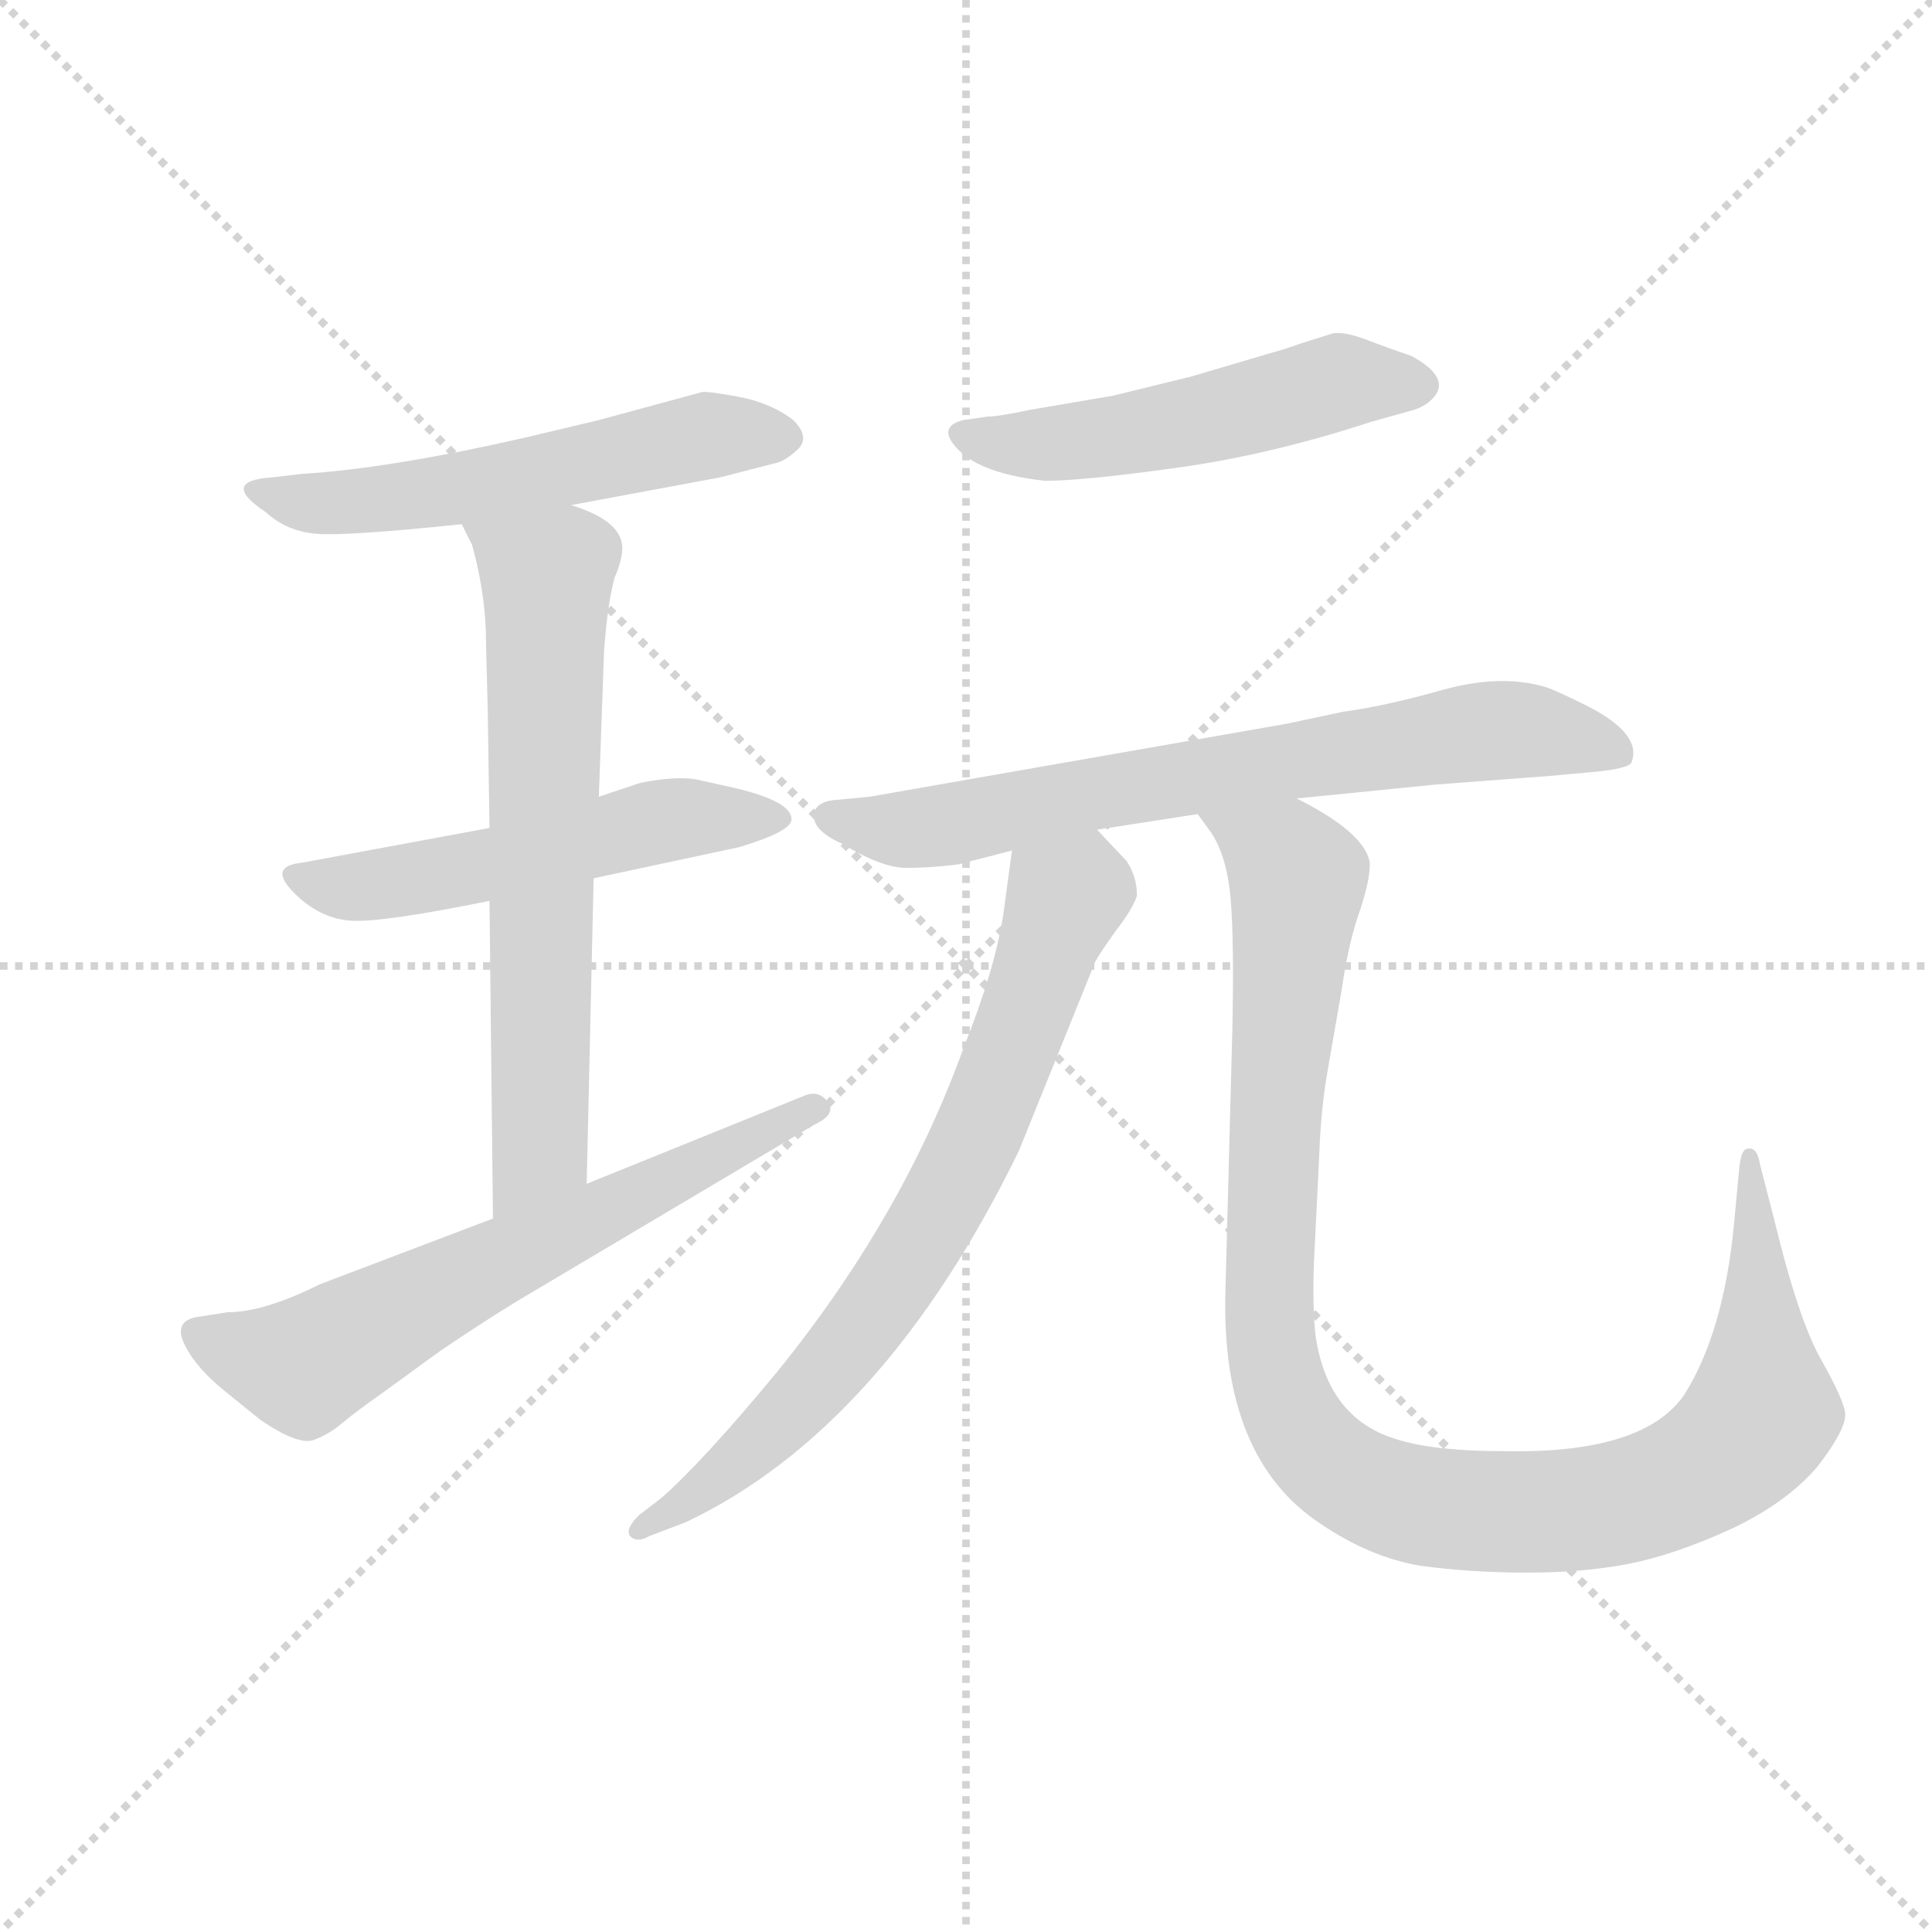 <svg version="1.1" viewBox="0 0 1024 1024" xmlns="http://www.w3.org/2000/svg">
  <g stroke="lightgray" stroke-dasharray="1,1" stroke-width="1" transform="scale(4, 4)">
    <line x1="0" y1="0" x2="256" y2="256"></line>
    <line x1="256" y1="0" x2="0" y2="256"></line>
    <line x1="128" y1="0" x2="128" y2="256"></line>
    <line x1="0" y1="128" x2="256" y2="128"></line>
  </g>
  <g transform="scale(0.92, -0.92) translate(60, -830)">
    <style type="text/css">
      
        @keyframes keyframes0 {
          from {
            stroke: blue;
            stroke-dashoffset: 561;
            stroke-width: 128;
          }
          65% {
            animation-timing-function: step-end;
            stroke: blue;
            stroke-dashoffset: 0;
            stroke-width: 128;
          }
          to {
            stroke: black;
            stroke-width: 1024;
          }
        }
        #make-me-a-hanzi-animation-0 {
          animation: keyframes0 0.707s both;
          animation-delay: 0s;
          animation-timing-function: linear;
        }
      
        @keyframes keyframes1 {
          from {
            stroke: blue;
            stroke-dashoffset: 539;
            stroke-width: 128;
          }
          64% {
            animation-timing-function: step-end;
            stroke: blue;
            stroke-dashoffset: 0;
            stroke-width: 128;
          }
          to {
            stroke: black;
            stroke-width: 1024;
          }
        }
        #make-me-a-hanzi-animation-1 {
          animation: keyframes1 0.689s both;
          animation-delay: 0.707s;
          animation-timing-function: linear;
        }
      
        @keyframes keyframes2 {
          from {
            stroke: blue;
            stroke-dashoffset: 673;
            stroke-width: 128;
          }
          69% {
            animation-timing-function: step-end;
            stroke: blue;
            stroke-dashoffset: 0;
            stroke-width: 128;
          }
          to {
            stroke: black;
            stroke-width: 1024;
          }
        }
        #make-me-a-hanzi-animation-2 {
          animation: keyframes2 0.798s both;
          animation-delay: 1.395s;
          animation-timing-function: linear;
        }
      
        @keyframes keyframes3 {
          from {
            stroke: blue;
            stroke-dashoffset: 650;
            stroke-width: 128;
          }
          68% {
            animation-timing-function: step-end;
            stroke: blue;
            stroke-dashoffset: 0;
            stroke-width: 128;
          }
          to {
            stroke: black;
            stroke-width: 1024;
          }
        }
        #make-me-a-hanzi-animation-3 {
          animation: keyframes3 0.779s both;
          animation-delay: 2.193s;
          animation-timing-function: linear;
        }
      
        @keyframes keyframes4 {
          from {
            stroke: blue;
            stroke-dashoffset: 518;
            stroke-width: 128;
          }
          63% {
            animation-timing-function: step-end;
            stroke: blue;
            stroke-dashoffset: 0;
            stroke-width: 128;
          }
          to {
            stroke: black;
            stroke-width: 1024;
          }
        }
        #make-me-a-hanzi-animation-4 {
          animation: keyframes4 0.672s both;
          animation-delay: 2.972s;
          animation-timing-function: linear;
        }
      
        @keyframes keyframes5 {
          from {
            stroke: blue;
            stroke-dashoffset: 718;
            stroke-width: 128;
          }
          70% {
            animation-timing-function: step-end;
            stroke: blue;
            stroke-dashoffset: 0;
            stroke-width: 128;
          }
          to {
            stroke: black;
            stroke-width: 1024;
          }
        }
        #make-me-a-hanzi-animation-5 {
          animation: keyframes5 0.834s both;
          animation-delay: 3.643s;
          animation-timing-function: linear;
        }
      
        @keyframes keyframes6 {
          from {
            stroke: blue;
            stroke-dashoffset: 735;
            stroke-width: 128;
          }
          71% {
            animation-timing-function: step-end;
            stroke: blue;
            stroke-dashoffset: 0;
            stroke-width: 128;
          }
          to {
            stroke: black;
            stroke-width: 1024;
          }
        }
        #make-me-a-hanzi-animation-6 {
          animation: keyframes6 0.848s both;
          animation-delay: 4.478s;
          animation-timing-function: linear;
        }
      
        @keyframes keyframes7 {
          from {
            stroke: blue;
            stroke-dashoffset: 1081;
            stroke-width: 128;
          }
          78% {
            animation-timing-function: step-end;
            stroke: blue;
            stroke-dashoffset: 0;
            stroke-width: 128;
          }
          to {
            stroke: black;
            stroke-width: 1024;
          }
        }
        #make-me-a-hanzi-animation-7 {
          animation: keyframes7 1.13s both;
          animation-delay: 5.326s;
          animation-timing-function: linear;
        }
      
    </style>
    
      <path d="M 269 539 L 355 555 L 386 563 Q 392 564 399.5 571 Q 407 578 397 588 Q 384 598 365 601.5 Q 346 605 344 604 L 285 588 L 243 578 Q 164 560 114 557 L 97 555 Q 66 553 93 535 Q 105 524 122 522.5 Q 139 521 206 528 L 269 539 Z" fill="lightgray"></path>
    
      <path d="M 222 353 L 114 333 Q 94 331 109.5 315.5 Q 125 300 144 299.5 Q 163 299 222 311 L 282 324 L 366 342 Q 396 351 396 358 Q 396 369 359 377 L 341 381 Q 329 383 309 379 L 285 371 L 222 353 Z" fill="lightgray"></path>
    
      <path d="M 285 371 L 288 455 Q 290 482 294 497 Q 300 511 298 518 Q 295 531 269 539 C 241 550 193 555 206 528 L 212 516 Q 220 487 220 460 L 221 420 L 222 353 L 222 311 L 224 128 C 224 98 277 118 278 148 L 282 324 L 285 371 Z" fill="lightgray"></path>
    
      <path d="M 224 128 L 124 90 Q 92 74 71 74 L 52 71 Q 40 68 46.5 55 Q 53 42 69 29 L 90 12 Q 112 -3 121 0.5 Q 130 4 137 10 Q 144 16 161 28 L 194 52 Q 225 73 249 87 L 409 182 Q 422 188 417 195 Q 412 202 404 199 L 278 148 L 224 128 Z" fill="lightgray"></path>
    
      <path d="M 495 588 Q 479 584 492.5 570.5 Q 506 557 542 553 Q 564 553 618 560.5 Q 672 568 730 587 L 755 594 Q 761 596 765 600 Q 777 612 753 625 Q 741 629 728 634 Q 715 639 708 638 L 689 632 Q 681 629 670 626 L 626 613 L 581 602 L 534 594 Q 515 590 509 590 L 495 588 Z" fill="lightgray"></path>
    
      <path d="M 572 352 L 630 361 L 687 370 L 767 378 L 833 383 L 855 385 Q 879 387 880 391 Q 886 407 855 423 Q 837 432 831 434 Q 805 442 771 432.5 Q 737 423 714 420 L 681 413 L 441 371 L 420 369 Q 411 368 409 362 Q 407 352 425 344 Q 448 330 462 330 Q 476 330 492 332 L 523 340 L 572 352 Z" fill="lightgray"></path>
    
      <path d="M 523 340 L 518 303 Q 513 271 495 226 Q 460 129 388 40 Q 345 -12 321 -33 L 308 -43 Q 300 -51 303 -55 Q 307 -59 314 -55 L 335 -47 Q 449 7 527 167 L 571 276 Q 573 280 583 294 Q 593 307 595 314 Q 595 325 589 334 L 572 352 C 551 374 527 370 523 340 Z" fill="lightgray"></path>
    
      <path d="M 630 361 L 638 350 Q 647 336 649 312 Q 651 288 650 238 L 646 87 Q 643 -10 701 -48 Q 729 -67 758 -72 Q 787 -76 820 -76 Q 852 -76 878 -71 Q 904 -66 937 -51 Q 969 -36 987 -15 Q 1004 7 1003 16 Q 1002 24 989 47 Q 976 70 962 128 L 954 159 Q 953 165 951 167 Q 949 169 946 168 Q 943 167 942 157 L 939 125 Q 933 62 910 26 Q 886 -8 805 -6 Q 766 -6 744 1 Q 705 13 698 60 Q 696 76 697 103 L 700 164 Q 701 192 705 214 L 713 260 Q 717 288 724 307 Q 730 326 729 334 Q 725 351 687 370 C 661 385 614 387 630 361 Z" fill="lightgray"></path>
    
    
      <clipPath id="make-me-a-hanzi-clip-0">
        <path d="M 269 539 L 355 555 L 386 563 Q 392 564 399.5 571 Q 407 578 397 588 Q 384 598 365 601.5 Q 346 605 344 604 L 285 588 L 243 578 Q 164 560 114 557 L 97 555 Q 66 553 93 535 Q 105 524 122 522.5 Q 139 521 206 528 L 269 539 Z"></path>
      </clipPath>
      <path clip-path="url(#make-me-a-hanzi-clip-0)" d="M 91 546 L 118 540 L 158 542 L 347 579 L 392 579" fill="none" id="make-me-a-hanzi-animation-0" stroke-dasharray="433 866" stroke-linecap="round"></path>
    
      <clipPath id="make-me-a-hanzi-clip-1">
        <path d="M 222 353 L 114 333 Q 94 331 109.5 315.5 Q 125 300 144 299.5 Q 163 299 222 311 L 282 324 L 366 342 Q 396 351 396 358 Q 396 369 359 377 L 341 381 Q 329 383 309 379 L 285 371 L 222 353 Z"></path>
      </clipPath>
      <path clip-path="url(#make-me-a-hanzi-clip-1)" d="M 111 324 L 148 319 L 207 328 L 319 357 L 389 359" fill="none" id="make-me-a-hanzi-animation-1" stroke-dasharray="411 822" stroke-linecap="round"></path>
    
      <clipPath id="make-me-a-hanzi-clip-2">
        <path d="M 285 371 L 288 455 Q 290 482 294 497 Q 300 511 298 518 Q 295 531 269 539 C 241 550 193 555 206 528 L 212 516 Q 220 487 220 460 L 221 420 L 222 353 L 222 311 L 224 128 C 224 98 277 118 278 148 L 282 324 L 285 371 Z"></path>
      </clipPath>
      <path clip-path="url(#make-me-a-hanzi-clip-2)" d="M 215 525 L 255 498 L 251 171 L 229 136" fill="none" id="make-me-a-hanzi-animation-2" stroke-dasharray="545 1090" stroke-linecap="round"></path>
    
      <clipPath id="make-me-a-hanzi-clip-3">
        <path d="M 224 128 L 124 90 Q 92 74 71 74 L 52 71 Q 40 68 46.5 55 Q 53 42 69 29 L 90 12 Q 112 -3 121 0.5 Q 130 4 137 10 Q 144 16 161 28 L 194 52 Q 225 73 249 87 L 409 182 Q 422 188 417 195 Q 412 202 404 199 L 278 148 L 224 128 Z"></path>
      </clipPath>
      <path clip-path="url(#make-me-a-hanzi-clip-3)" d="M 53 62 L 115 43 L 225 103 L 409 191" fill="none" id="make-me-a-hanzi-animation-3" stroke-dasharray="522 1044" stroke-linecap="round"></path>
    
      <clipPath id="make-me-a-hanzi-clip-4">
        <path d="M 495 588 Q 479 584 492.5 570.5 Q 506 557 542 553 Q 564 553 618 560.5 Q 672 568 730 587 L 755 594 Q 761 596 765 600 Q 777 612 753 625 Q 741 629 728 634 Q 715 639 708 638 L 689 632 Q 681 629 670 626 L 626 613 L 581 602 L 534 594 Q 515 590 509 590 L 495 588 Z"></path>
      </clipPath>
      <path clip-path="url(#make-me-a-hanzi-clip-4)" d="M 495 579 L 557 575 L 634 588 L 711 610 L 753 609" fill="none" id="make-me-a-hanzi-animation-4" stroke-dasharray="390 780" stroke-linecap="round"></path>
    
      <clipPath id="make-me-a-hanzi-clip-5">
        <path d="M 572 352 L 630 361 L 687 370 L 767 378 L 833 383 L 855 385 Q 879 387 880 391 Q 886 407 855 423 Q 837 432 831 434 Q 805 442 771 432.5 Q 737 423 714 420 L 681 413 L 441 371 L 420 369 Q 411 368 409 362 Q 407 352 425 344 Q 448 330 462 330 Q 476 330 492 332 L 523 340 L 572 352 Z"></path>
      </clipPath>
      <path clip-path="url(#make-me-a-hanzi-clip-5)" d="M 418 360 L 460 352 L 482 354 L 572 374 L 809 410 L 873 396" fill="none" id="make-me-a-hanzi-animation-5" stroke-dasharray="590 1180" stroke-linecap="round"></path>
    
      <clipPath id="make-me-a-hanzi-clip-6">
        <path d="M 523 340 L 518 303 Q 513 271 495 226 Q 460 129 388 40 Q 345 -12 321 -33 L 308 -43 Q 300 -51 303 -55 Q 307 -59 314 -55 L 335 -47 Q 449 7 527 167 L 571 276 Q 573 280 583 294 Q 593 307 595 314 Q 595 325 589 334 L 572 352 C 551 374 527 370 523 340 Z"></path>
      </clipPath>
      <path clip-path="url(#make-me-a-hanzi-clip-6)" d="M 568 340 L 505 181 L 457 93 L 379 0 L 337 -35 L 309 -50" fill="none" id="make-me-a-hanzi-animation-6" stroke-dasharray="607 1214" stroke-linecap="round"></path>
    
      <clipPath id="make-me-a-hanzi-clip-7">
        <path d="M 630 361 L 638 350 Q 647 336 649 312 Q 651 288 650 238 L 646 87 Q 643 -10 701 -48 Q 729 -67 758 -72 Q 787 -76 820 -76 Q 852 -76 878 -71 Q 904 -66 937 -51 Q 969 -36 987 -15 Q 1004 7 1003 16 Q 1002 24 989 47 Q 976 70 962 128 L 954 159 Q 953 165 951 167 Q 949 169 946 168 Q 943 167 942 157 L 939 125 Q 933 62 910 26 Q 886 -8 805 -6 Q 766 -6 744 1 Q 705 13 698 60 Q 696 76 697 103 L 700 164 Q 701 192 705 214 L 713 260 Q 717 288 724 307 Q 730 326 729 334 Q 725 351 687 370 C 661 385 614 387 630 361 Z"></path>
      </clipPath>
      <path clip-path="url(#make-me-a-hanzi-clip-7)" d="M 638 358 L 681 334 L 687 324 L 673 154 L 672 61 L 686 10 L 714 -20 L 747 -35 L 827 -41 L 888 -32 L 927 -13 L 956 20 L 947 161" fill="none" id="make-me-a-hanzi-animation-7" stroke-dasharray="953 1906" stroke-linecap="round"></path>
    
  </g>
</svg>